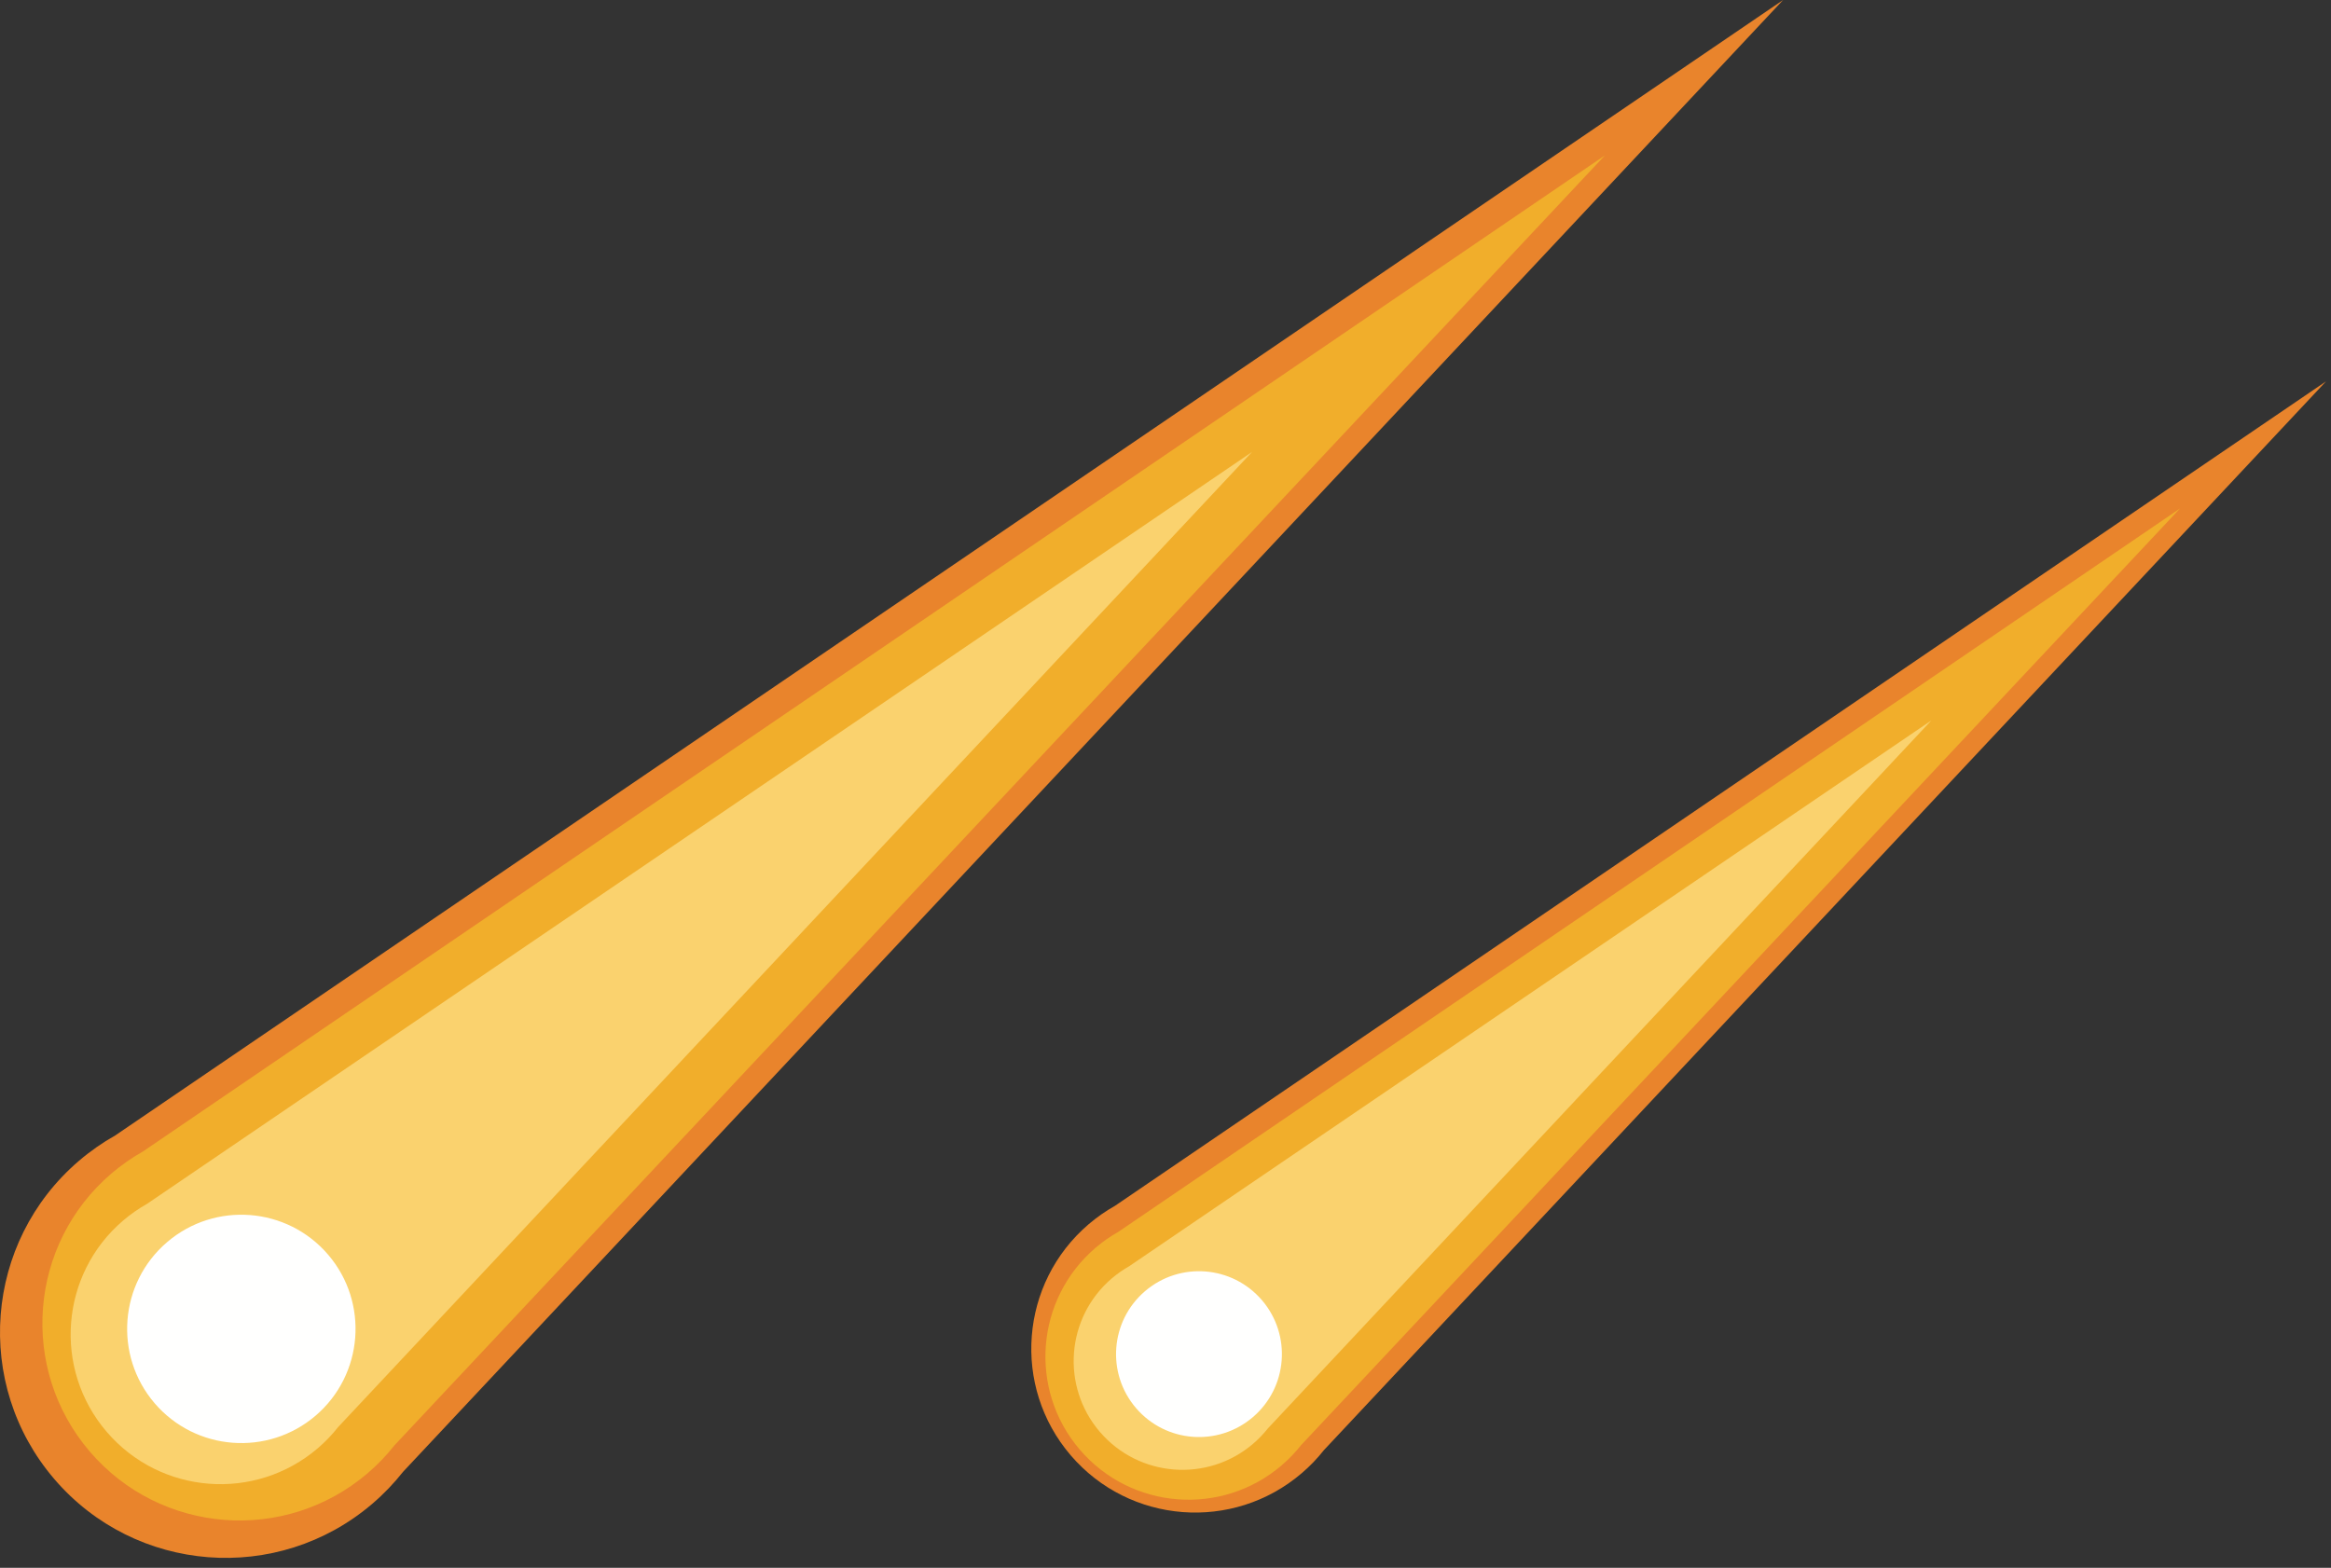<svg xmlns="http://www.w3.org/2000/svg" viewBox="0 0 165 111"><rect x="0" y="0" width="165" height="111" fill="#333333" stroke="none"/><g fill="none" fill-rule="evenodd"><g><g><path fill="#E9842C" d="M126.217 0L8.153 80.39c-.894.505-1.754 1.1-2.563 1.793-6.704 5.736-7.49 15.82-1.753 22.524 5.735 6.704 15.82 7.488 22.523 1.752.81-.693 1.532-1.45 2.168-2.255L126.218 0"/><path fill="#F1AE2B" d="M113.606 11L10.122 81.52c-.78.44-1.532.962-2.24 1.566-5.856 5.012-6.54 13.822-1.53 19.678 5.01 5.857 13.82 6.543 19.678 1.532.707-.605 1.338-1.266 1.893-1.97L113.606 11"/><path fill="#FAD26E" d="M10.403 85.233c-.59.333-1.158.726-1.692 1.183-4.45 3.807-4.97 10.5-1.163 14.95 3.807 4.45 10.5 4.972 14.95 1.164.535-.457 1.01-.957 1.43-1.488L88.624 32l-78.22 53.233z"/><path fill="#FFFFFE" d="M23.226 88.828c2.902 3.393 2.505 8.496-.887 11.4-3.393 2.9-8.497 2.504-11.4-.888-2.9-3.393-2.504-8.496.888-11.398 3.392-2.903 8.496-2.506 11.398.886"/><path fill="#E9842C" d="M78.92 85.373c-.65.365-1.273.8-1.86 1.3-4.87 4.166-5.438 11.488-1.274 16.356 4.165 4.867 11.487 5.437 16.355 1.272.59-.503 1.113-1.052 1.575-1.637L164.648 27 78.92 85.373z"/><path fill="#F1AE2B" d="M154.312 36l-75.14 51.206c-.568.32-1.114.698-1.626 1.137-4.253 3.64-4.75 10.036-1.113 14.29 3.64 4.252 10.037 4.75 14.29 1.11.512-.44.97-.92 1.374-1.43L154.312 36"/><path fill="#FAD26E" d="M136.72 51L79.922 89.652c-.428.243-.84.528-1.228.86-3.23 2.764-3.61 7.624-.846 10.856 2.764 3.23 7.624 3.61 10.856.845.387-.332.733-.695 1.04-1.08L136.718 51"/><path fill="#FFFFFE" d="M89.33 92.054c2.107 2.464 1.82 6.17-.644 8.276-2.464 2.108-6.17 1.82-8.276-.644-2.108-2.463-1.82-6.17.644-8.276 2.463-2.107 6.168-1.82 8.275.644"/></g></g></g></svg>